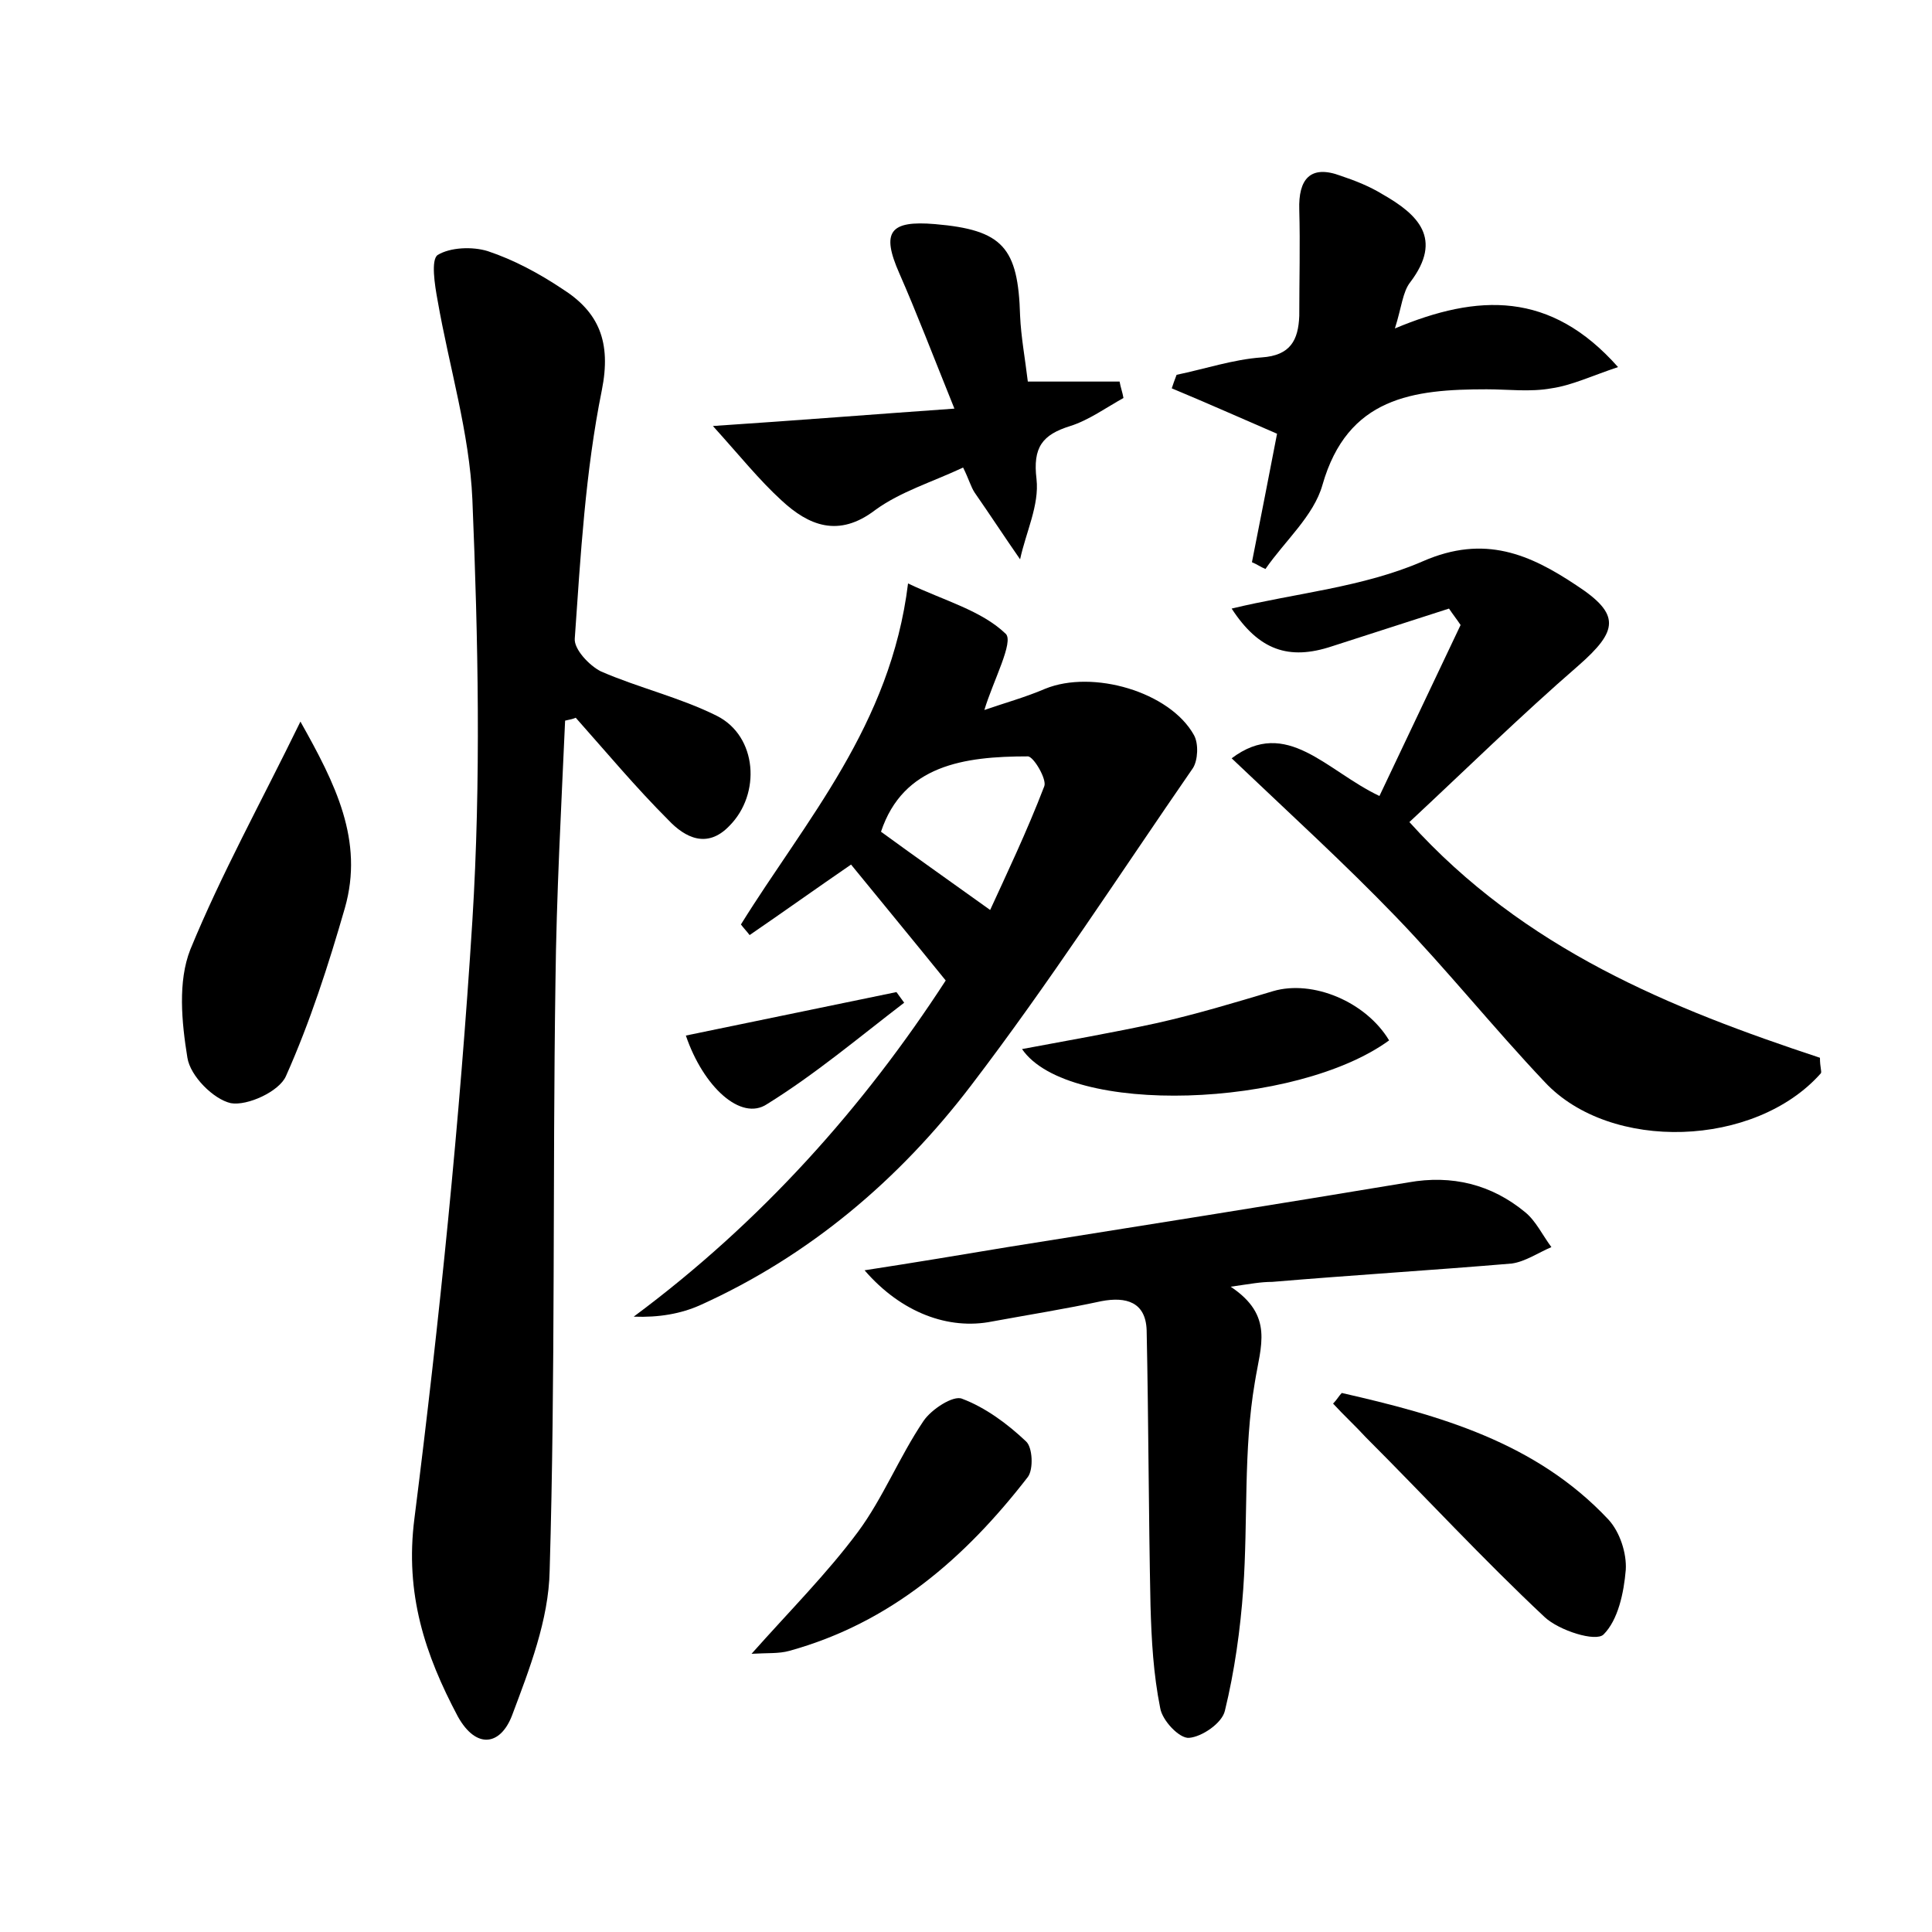 <?xml version="1.0" encoding="utf-8"?>
<!-- Generator: Adobe Illustrator 22.0.0, SVG Export Plug-In . SVG Version: 6.00 Build 0)  -->
<svg version="1.1" id="图层_1" xmlns="http://www.w3.org/2000/svg" xmlns:xlink="http://www.w3.org/1999/xlink" x="0px" y="0px"
	 viewBox="0 0 200 200" style="enable-background:new 0 0 200 200;" xml:space="preserve">
<style type="text/css">
	.st0{fill:#FFFFFF;}
</style>
<g>
	
	<path d="M58.5,74.6c-0.4,9-0.9,18.1-1,27.1c-0.3,20.3,0,40.6-0.6,60.9c-0.1,5.1-2.1,10.2-3.9,15c-1.2,3.1-3.7,3.5-5.6,0.1
		c-3.4-6.4-5.5-12.7-4.5-20.5c2.6-20.6,4.7-41.2,6-61.9c0.9-14.5,0.6-29.1,0-43.6c-0.3-6.9-2.4-13.7-3.6-20.6
		c-0.3-1.6-0.7-4.2,0-4.7c1.3-0.8,3.6-0.9,5.2-0.4c2.7,0.9,5.3,2.3,7.7,3.9c3.8,2.4,5.1,5.5,4.1,10.5c-1.7,8.4-2.2,17.1-2.8,25.7
		c-0.1,1.1,1.5,2.8,2.7,3.4c3.9,1.7,8.2,2.7,12,4.6c4.2,2.1,4.6,8.1,1.3,11.4c-2.3,2.4-4.6,1.2-6.3-0.6c-3.4-3.4-6.4-7-9.6-10.6
		C59.4,74.4,59,74.5,58.5,74.6z"/>
	<path d="M88.1,89.5c-3.5,2.4-7,4.9-10.5,7.3c-0.3-0.4-0.6-0.7-0.9-1.1C83.4,84.9,92.2,75.1,94,60.4c3.8,1.8,7.6,2.8,10.1,5.2
		c0.9,0.8-1.3,4.9-2.2,7.9c2-0.7,4.2-1.3,6.3-2.2c4.9-2,12.9,0.3,15.4,4.8c0.5,0.9,0.4,2.6-0.1,3.4c-7.6,11-14.9,22.3-23,32.9
		c-7.4,9.7-16.7,17.6-28,22.7c-2,0.9-4.3,1.3-6.9,1.2c13.2-9.8,23.8-21.7,32.3-34.8C94.5,97.3,91.2,93.3,88.1,89.5z M102.5,94.2
		c1.6-3.5,3.8-8.1,5.6-12.8c0.3-0.7-1.1-3.1-1.7-3.1c-6.6,0-12.9,0.9-15.2,7.8C94.9,88.8,98.6,91.4,102.5,94.2z"/>
	<path d="M127.5,78.5c5.7-4.3,9.8,1.3,15.3,3.9c2.8-5.9,5.6-11.8,8.4-17.7c-0.4-0.6-0.8-1.1-1.2-1.7c-4,1.3-8.1,2.6-12.1,3.9
		c-4.5,1.5-7.6,0.4-10.4-3.9c6.6-1.6,13.6-2.2,19.8-4.9c6.4-2.8,11.1-0.7,15.9,2.5c4.6,3,4.3,4.7,0.2,8.3
		c-6,5.2-11.7,10.8-17.5,16.2c11.9,13.2,27.1,19.3,42.5,24.4c0,1,0.2,1.4,0.1,1.6c-6.8,7.7-21.8,8.2-28.6,0.9
		c-5.3-5.6-10.1-11.6-15.4-17.1C139.2,89.4,133.6,84.3,127.5,78.5z"/>
	<path d="M127.4,133.2c4.5,3,3.1,6.1,2.5,9.9c-1.2,7-0.7,14.3-1.2,21.4c-0.3,4.2-0.9,8.5-1.9,12.6c-0.3,1.3-2.4,2.7-3.7,2.8
		c-1,0.1-2.8-1.8-3-3.1c-0.7-3.5-0.9-7-1-10.6c-0.2-9.5-0.2-19-0.4-28.5c-0.1-2.9-2.1-3.5-4.7-3c-3.7,0.8-7.5,1.4-11.3,2.1
		c-4.5,0.9-9.4-0.9-13.2-5.3c5.2-0.8,10-1.6,14.8-2.4c13.8-2.2,27.7-4.4,41.5-6.7c4.5-0.8,8.6,0.2,12.1,3.1c1.1,0.9,1.8,2.4,2.7,3.6
		c-1.4,0.6-2.7,1.5-4.1,1.7c-8.3,0.7-16.5,1.2-24.8,1.9C130.5,132.7,129.5,132.9,127.4,133.2z"/>
	<path d="M121.8,38.8c2.9-0.6,5.9-1.6,8.8-1.8c3-0.2,3.8-1.8,3.9-4.3c0-3.7,0.1-7.3,0-11c-0.1-3.1,1.1-4.7,4.3-3.5
		c1.5,0.5,3,1.1,4.3,1.9c3.7,2.1,6.3,4.6,2.9,9.1c-0.8,1-0.9,2.6-1.6,4.8c8.6-3.6,16.1-3.9,23.1,4c-2.7,0.9-4.8,1.9-6.9,2.2
		c-2.2,0.4-4.5,0.1-6.7,0.1c-7.6,0-14.4,0.8-17,9.9c-0.9,3.2-3.9,5.8-5.9,8.7c-0.5-0.2-0.9-0.5-1.4-0.7c0.9-4.6,1.8-9.1,2.6-13.3
		c-3.7-1.6-7.3-3.2-10.9-4.7C121.4,39.9,121.6,39.3,121.8,38.8z"/>
	<path d="M98.8,42.3c-2.3-5.7-3.9-9.9-5.7-14c-1.9-4.3-1-5.5,3.7-5.1c7,0.6,8.6,2.4,8.8,9.5c0.1,2.2,0.5,4.3,0.8,6.8
		c3.4,0,6.4,0,9.5,0c0.1,0.6,0.3,1.1,0.4,1.7c-1.8,1-3.6,2.3-5.5,2.9c-2.9,0.9-3.9,2.2-3.5,5.5c0.3,2.7-1.1,5.5-1.7,8.3
		c-1.6-2.3-3.1-4.6-4.7-6.9c-0.4-0.6-0.6-1.4-1.2-2.6c-3.2,1.5-6.5,2.5-9.1,4.4c-3.8,2.9-6.9,1.6-9.7-1c-2.3-2.1-4.3-4.6-7.1-7.7
		C82.8,43.5,90.3,42.9,98.8,42.3z"/>
	<path d="M31.1,74.7c3.6,6.4,6.6,12.3,4.6,19.3c-1.7,5.9-3.6,11.8-6.1,17.4c-0.7,1.6-4,3.1-5.7,2.8c-1.8-0.4-4.2-2.8-4.5-4.7
		c-0.6-3.7-1-7.9,0.3-11.2C22.9,90.5,27,83.1,31.1,74.7z"/>
	<path d="M138.9,144.2c10.1,2.3,20.1,5.1,27.6,13.1c1.2,1.3,1.9,3.5,1.8,5.2c-0.2,2.4-0.8,5.2-2.3,6.7c-0.8,0.8-4.6-0.4-6.1-1.8
		c-6.4-6-12.3-12.4-18.5-18.6c-1.1-1.2-2.3-2.3-3.4-3.5C138.4,144.9,138.6,144.5,138.9,144.2z"/>
	<path d="M77.8,171.2c4-4.5,7.8-8.3,11-12.6c2.6-3.5,4.3-7.8,6.8-11.5c0.8-1.2,3.1-2.7,4-2.3c2.4,0.9,4.7,2.6,6.6,4.4
		c0.7,0.6,0.8,2.9,0.2,3.7c-6.5,8.4-14.2,15.1-24.7,18C80.6,171.2,79.5,171.1,77.8,171.2z"/>
	<path d="M143.8,107.7c-9.6,7-33.2,7.9-38,0.9c4.8-0.9,9.4-1.7,14-2.7c4-0.9,8-2.1,12-3.3C135.9,101.4,141.4,103.7,143.8,107.7z"/>
	<path d="M71,107.2c7.3-1.5,14.5-3,21.8-4.5c0.3,0.4,0.5,0.7,0.8,1.1c-4.7,3.6-9.2,7.4-14.2,10.5C76.7,116.1,72.8,112.5,71,107.2z"
		/>
	
</g>
</svg>
